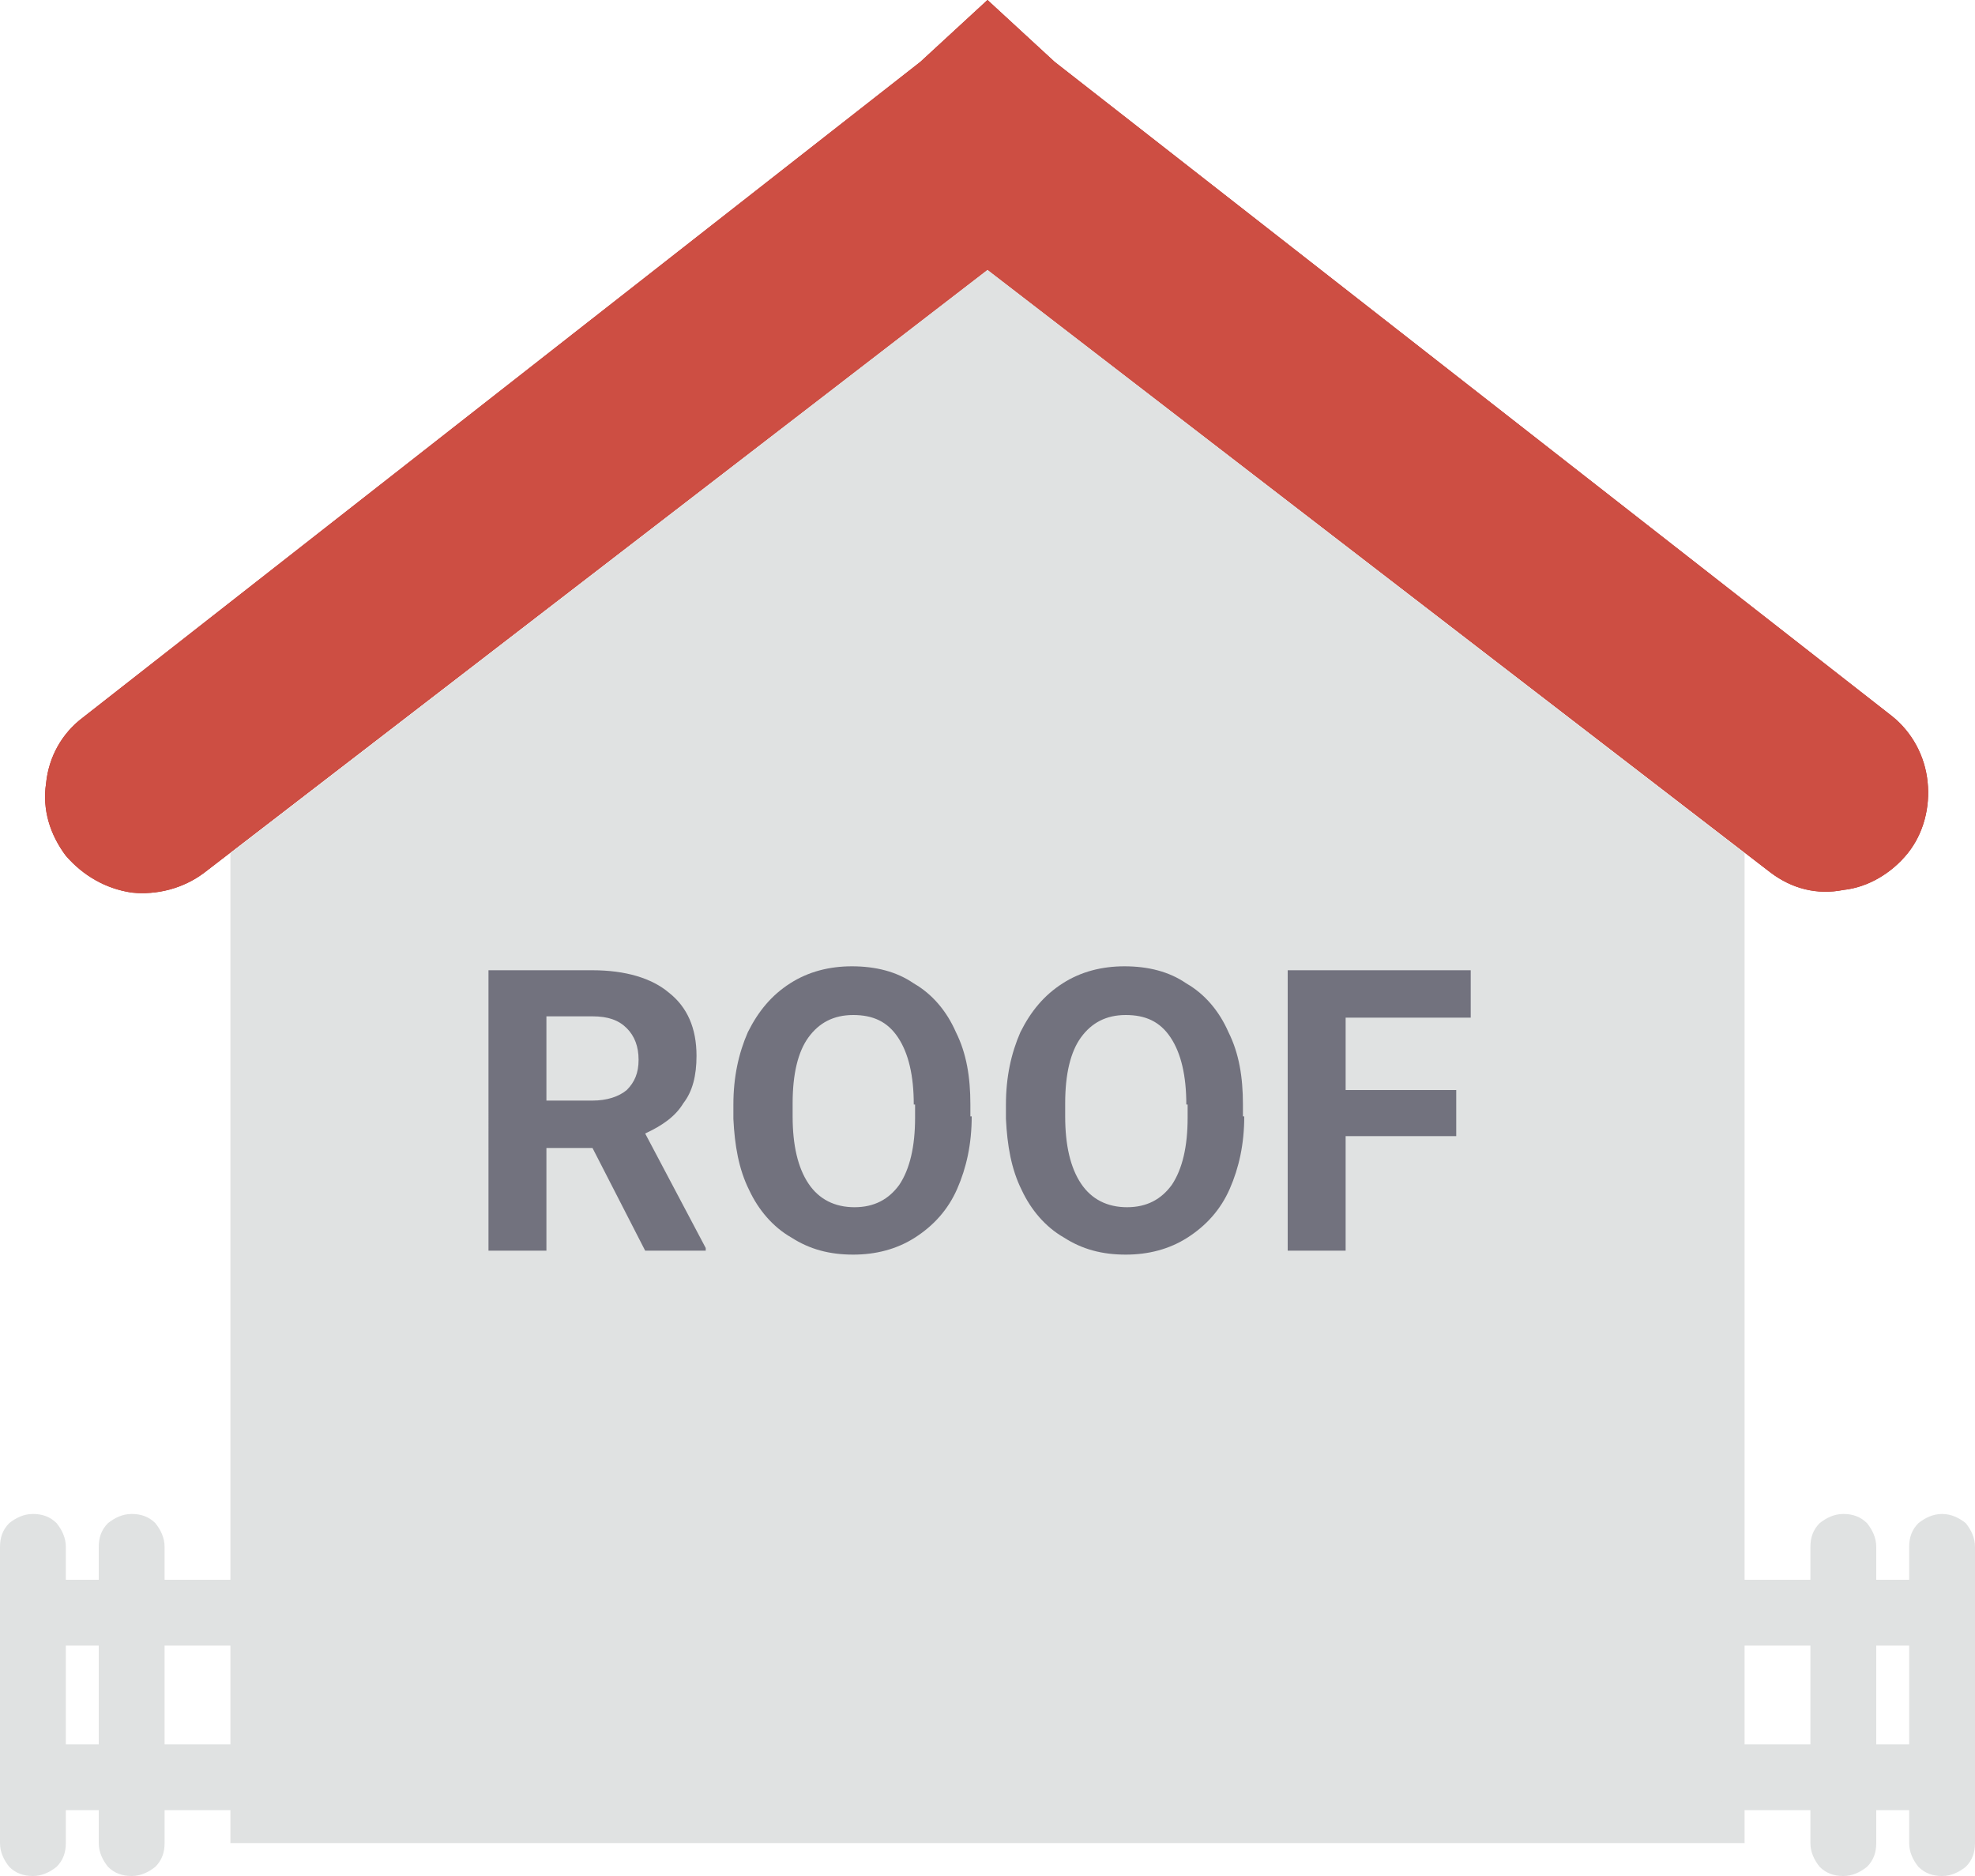 <?xml version="1.0" encoding="utf-8"?>
<!-- Generator: Adobe Illustrator 23.1.0, SVG Export Plug-In . SVG Version: 6.00 Build 0)  -->
<svg version="1.1" id="Шар_1" xmlns="http://www.w3.org/2000/svg" xmlns:xlink="http://www.w3.org/1999/xlink" x="0px" y="0px"
	 viewBox="0 0 150 142.5" style="enable-background:new 0 0 150 142.5;" xml:space="preserve">
<style type="text/css">
	.st0{fill-rule:evenodd;clip-rule:evenodd;fill:#B12821;}
	.st1{fill-rule:evenodd;clip-rule:evenodd;fill:#CD4E43;}
	.st2{fill-rule:evenodd;clip-rule:evenodd;fill:#E0E2E2;}
	.st3{fill:#72727E;}
</style>
<g>
	<path class="st0" d="M134.5,66.3L75,20.5L15.5,66.3c-1.6,1.2-3.6,1.7-5.5,1.5c-2-0.3-3.7-1.3-5-2.8c-1.2-1.6-1.8-3.5-1.5-5.5
		c0.2-2,1.2-3.8,2.8-5L69.9,4.7L75,0l5.1,4.7l63.6,49.7c1.5,1.2,2.5,3,2.7,5c0.2,1.9-0.3,3.9-1.5,5.4c-1.2,1.5-3,2.6-4.9,2.8
		C138,68,136.1,67.5,134.5,66.3z"/>
	<path class="st1" d="M134.5,66.3L75,20.5L15.5,66.3c-1.6,1.2-3.6,1.7-5.5,1.5c-2-0.3-3.7-1.3-5-2.8c-1.2-1.6-1.8-3.5-1.5-5.5
		c0.2-2,1.2-3.8,2.8-5L69.9,4.7L75,0l5.1,4.7l63.6,49.7c1.5,1.2,2.5,3,2.7,5c0.2,1.9-0.3,3.9-1.5,5.4c-1.2,1.5-3,2.6-4.9,2.8
		C138,68,136.1,67.5,134.5,66.3z"/>
	<path class="st2" d="M75,20.5L17.5,64.8V140h115V64.8L75,20.5z"/>
	<path class="st2" d="M147.5,115c-0.7,0-1.3,0.3-1.8,0.7c-0.5,0.5-0.7,1.1-0.7,1.8v2.5h-2.5v-2.5c0-0.7-0.3-1.3-0.7-1.8
		c-0.5-0.5-1.1-0.7-1.8-0.7s-1.3,0.3-1.8,0.7c-0.5,0.5-0.7,1.1-0.7,1.8v2.5h-5c-0.7,0-1.3,0.3-1.8,0.7c-0.5,0.5-0.7,1.1-0.7,1.8
		c0,0.7,0.3,1.3,0.7,1.8c0.5,0.5,1.1,0.7,1.8,0.7h5v7.5h-5c-0.7,0-1.3,0.3-1.8,0.7c-0.5,0.5-0.7,1.1-0.7,1.8c0,0.7,0.3,1.3,0.7,1.8
		c0.5,0.5,1.1,0.7,1.8,0.7h5v2.5c0,0.7,0.3,1.3,0.7,1.8c0.5,0.5,1.1,0.7,1.8,0.7s1.3-0.3,1.8-0.7c0.5-0.5,0.7-1.1,0.7-1.8v-2.5h2.5
		v2.5c0,0.7,0.3,1.3,0.7,1.8c0.5,0.5,1.1,0.7,1.8,0.7c0.7,0,1.3-0.3,1.8-0.7c0.5-0.5,0.7-1.1,0.7-1.8v-22.5c0-0.7-0.3-1.3-0.7-1.8
		C148.8,115.3,148.2,115,147.5,115z M142.5,125h2.5v7.5h-2.5V125z"/>
	<path class="st2" d="M17.5,125c0.7,0,1.3-0.3,1.8-0.7c0.5-0.5,0.7-1.1,0.7-1.8c0-0.7-0.3-1.3-0.7-1.8c-0.5-0.5-1.1-0.7-1.8-0.7h-5
		v-2.5c0-0.7-0.3-1.3-0.7-1.8c-0.5-0.5-1.1-0.7-1.8-0.7s-1.3,0.3-1.8,0.7c-0.5,0.5-0.7,1.1-0.7,1.8v2.5H5v-2.5
		c0-0.7-0.3-1.3-0.7-1.8c-0.5-0.5-1.1-0.7-1.8-0.7c-0.7,0-1.3,0.3-1.8,0.7c-0.5,0.5-0.7,1.1-0.7,1.8V140c0,0.7,0.3,1.3,0.7,1.8
		c0.5,0.5,1.1,0.7,1.8,0.7c0.7,0,1.3-0.3,1.8-0.7c0.5-0.5,0.7-1.1,0.7-1.8v-2.5h2.5v2.5c0,0.7,0.3,1.3,0.7,1.8
		c0.5,0.5,1.1,0.7,1.8,0.7s1.3-0.3,1.8-0.7c0.5-0.5,0.7-1.1,0.7-1.8v-2.5h5c0.7,0,1.3-0.3,1.8-0.7c0.5-0.5,0.7-1.1,0.7-1.8
		c0-0.7-0.3-1.3-0.7-1.8c-0.5-0.5-1.1-0.7-1.8-0.7h-5V125H17.5z M5,125h2.5v7.5H5V125z"/>
	<path class="st3" d="M45,87.2h-3.5V95h-4.4V73.7h7.9c2.5,0,4.5,0.6,5.8,1.7c1.4,1.1,2.1,2.7,2.1,4.8c0,1.5-0.3,2.7-1,3.6
		c-0.6,1-1.6,1.7-2.9,2.3l4.6,8.7V95H49L45,87.2z M41.5,83.6h3.5c1.1,0,2-0.3,2.6-0.8c0.6-0.6,0.9-1.3,0.9-2.3c0-1-0.3-1.8-0.9-2.4
		c-0.6-0.6-1.4-0.9-2.6-0.9h-3.5V83.6z"/>
	<path class="st3" d="M73.8,84.8c0,2.1-0.4,3.9-1.1,5.5c-0.7,1.6-1.8,2.8-3.2,3.7c-1.4,0.9-3,1.3-4.7,1.3c-1.8,0-3.3-0.4-4.7-1.3
		c-1.4-0.8-2.5-2.1-3.2-3.6c-0.8-1.6-1.1-3.4-1.2-5.4v-1.1c0-2.1,0.4-3.9,1.1-5.5c0.8-1.6,1.8-2.8,3.2-3.7c1.4-0.9,3-1.3,4.7-1.3
		c1.8,0,3.4,0.4,4.7,1.3c1.4,0.8,2.5,2.1,3.2,3.7c0.8,1.6,1.1,3.4,1.1,5.5V84.8z M69.4,83.9c0-2.2-0.4-3.9-1.2-5.1
		c-0.8-1.2-1.9-1.7-3.4-1.7c-1.5,0-2.6,0.6-3.4,1.7c-0.8,1.1-1.2,2.8-1.2,5v1c0,2.2,0.4,3.9,1.2,5.1c0.8,1.2,2,1.8,3.5,1.8
		c1.5,0,2.6-0.6,3.4-1.7c0.8-1.2,1.2-2.9,1.2-5.1V83.9z"/>
	<path class="st3" d="M94.5,84.8c0,2.1-0.4,3.9-1.1,5.5c-0.7,1.6-1.8,2.8-3.2,3.7c-1.4,0.9-3,1.3-4.7,1.3c-1.8,0-3.3-0.4-4.7-1.3
		c-1.4-0.8-2.5-2.1-3.2-3.6c-0.8-1.6-1.1-3.4-1.2-5.4v-1.1c0-2.1,0.4-3.9,1.1-5.5c0.8-1.6,1.8-2.8,3.2-3.7c1.4-0.9,3-1.3,4.7-1.3
		c1.8,0,3.4,0.4,4.7,1.3c1.4,0.8,2.5,2.1,3.2,3.7c0.8,1.6,1.1,3.4,1.1,5.5V84.8z M90.1,83.9c0-2.2-0.4-3.9-1.2-5.1
		c-0.8-1.2-1.9-1.7-3.4-1.7c-1.5,0-2.6,0.6-3.4,1.7c-0.8,1.1-1.2,2.8-1.2,5v1c0,2.2,0.4,3.9,1.2,5.1c0.8,1.2,2,1.8,3.5,1.8
		c1.5,0,2.6-0.6,3.4-1.7c0.8-1.2,1.2-2.9,1.2-5.1V83.9z"/>
	<path class="st3" d="M110.6,86.3h-8.4V95h-4.4V73.7h13.9v3.6h-9.5v5.5h8.4V86.3z"/>
</g>
</svg>
